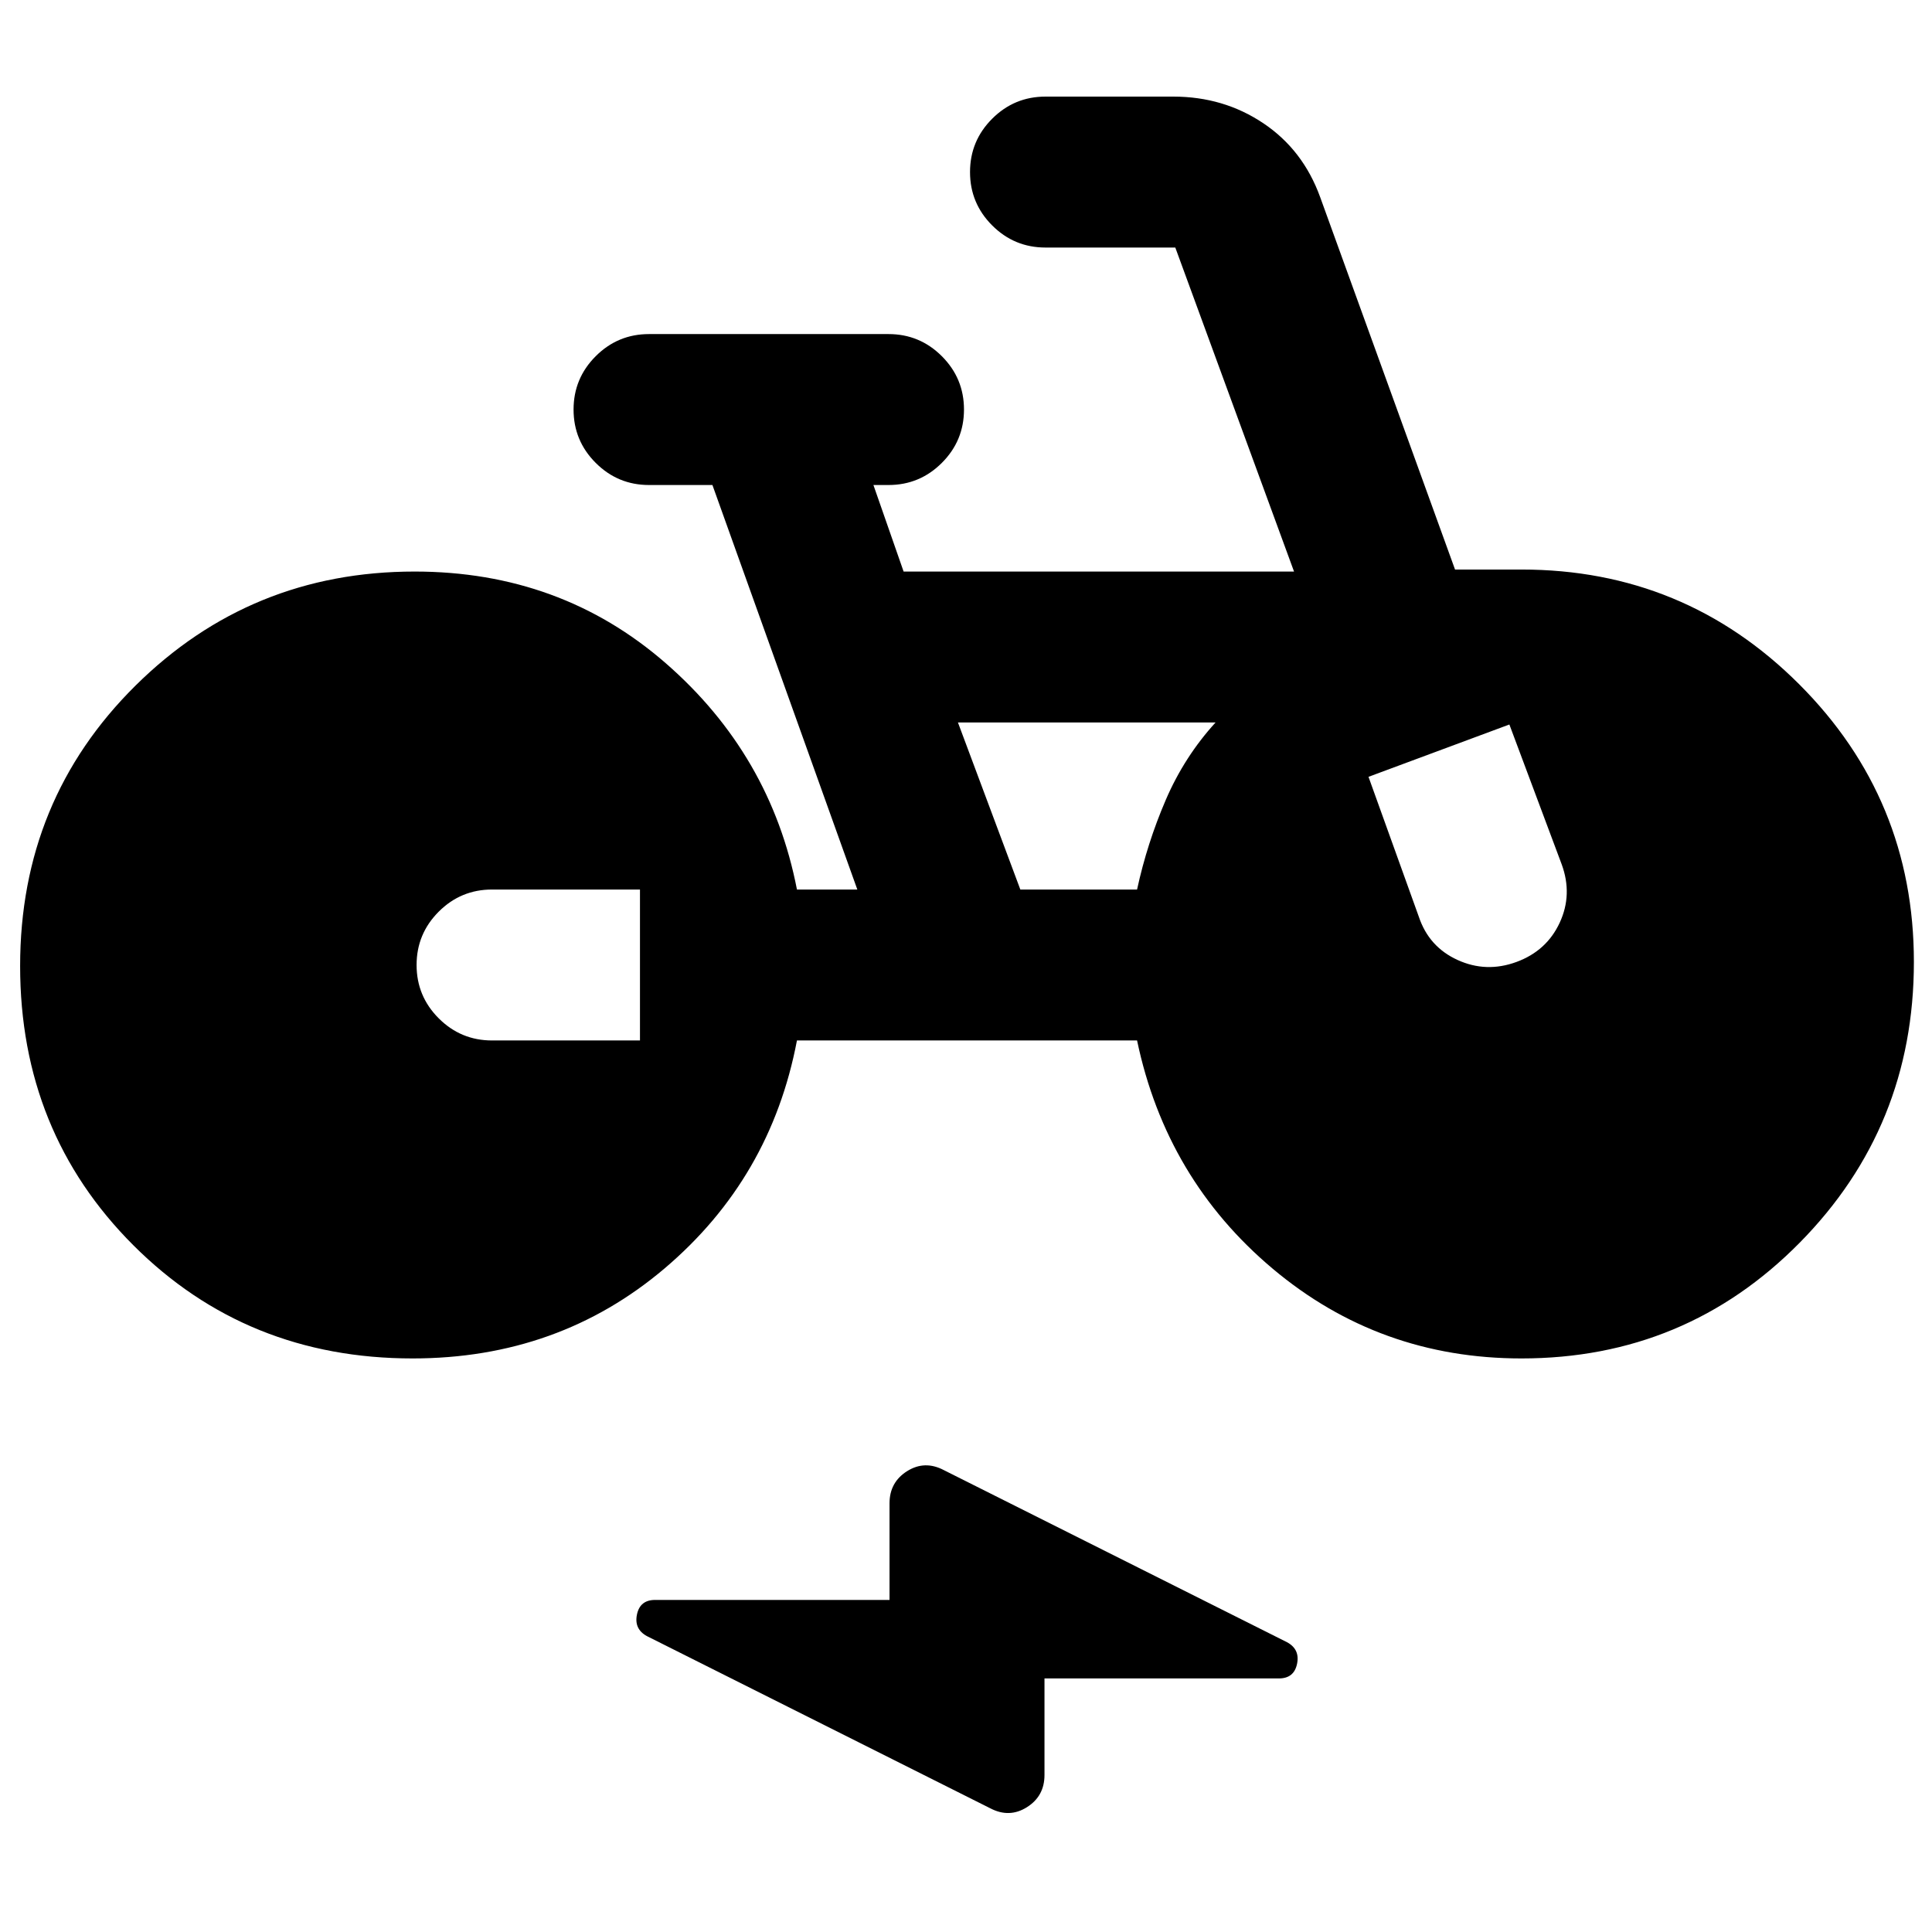 <svg xmlns="http://www.w3.org/2000/svg" height="24" viewBox="0 -960 960 960" width="24"><path d="M205-285q-82.5 0-138.75-56.25T10-480q0-82.5 57.25-139.25T206-676q72.5 0 124.75 45.5T396-518h30l-72-201h-31.5q-15.5 0-26.5-11t-11-26.5q0-15.5 11-26.5t26.5-11h119q15.5 0 26.5 11t11 26.5q0 15.5-11 26.5t-26.5 11H434l15 43h194l-59-161h-64.5q-15.5 0-26.5-11t-11-26.5q0-15.5 11-26.5t26.5-11H583q25 0 44.75 13.25T656-862l67 185h33q81 0 138 57t57 138q0 82-56.75 139.5T756-285q-70.5 0-123.5-44.5T565-443H396q-13 68.5-65.75 113.25T205-285Zm113-158v-75h-73.5q-15.5 0-26.5 11t-11 26.5q0 15.5 11 26.5t26.5 11H318Zm189-75h58q5-23 14.25-44.5T604-601H476l31 83Zm173-56 25 69.5q5 15 19.25 21.5t29.25 1q15-5.5 21.5-19.5t1-29L750-600l-70 26ZM519-126v48q0 10.5-8.75 16t-18.25.5L321.5-147q-6.5-3.5-5-10.75t9-7.25H442v-48q0-10.5 8.75-16t18.25-.5L639.5-144q6.5 3.5 5 10.75t-9 7.25H519Z"/></svg>